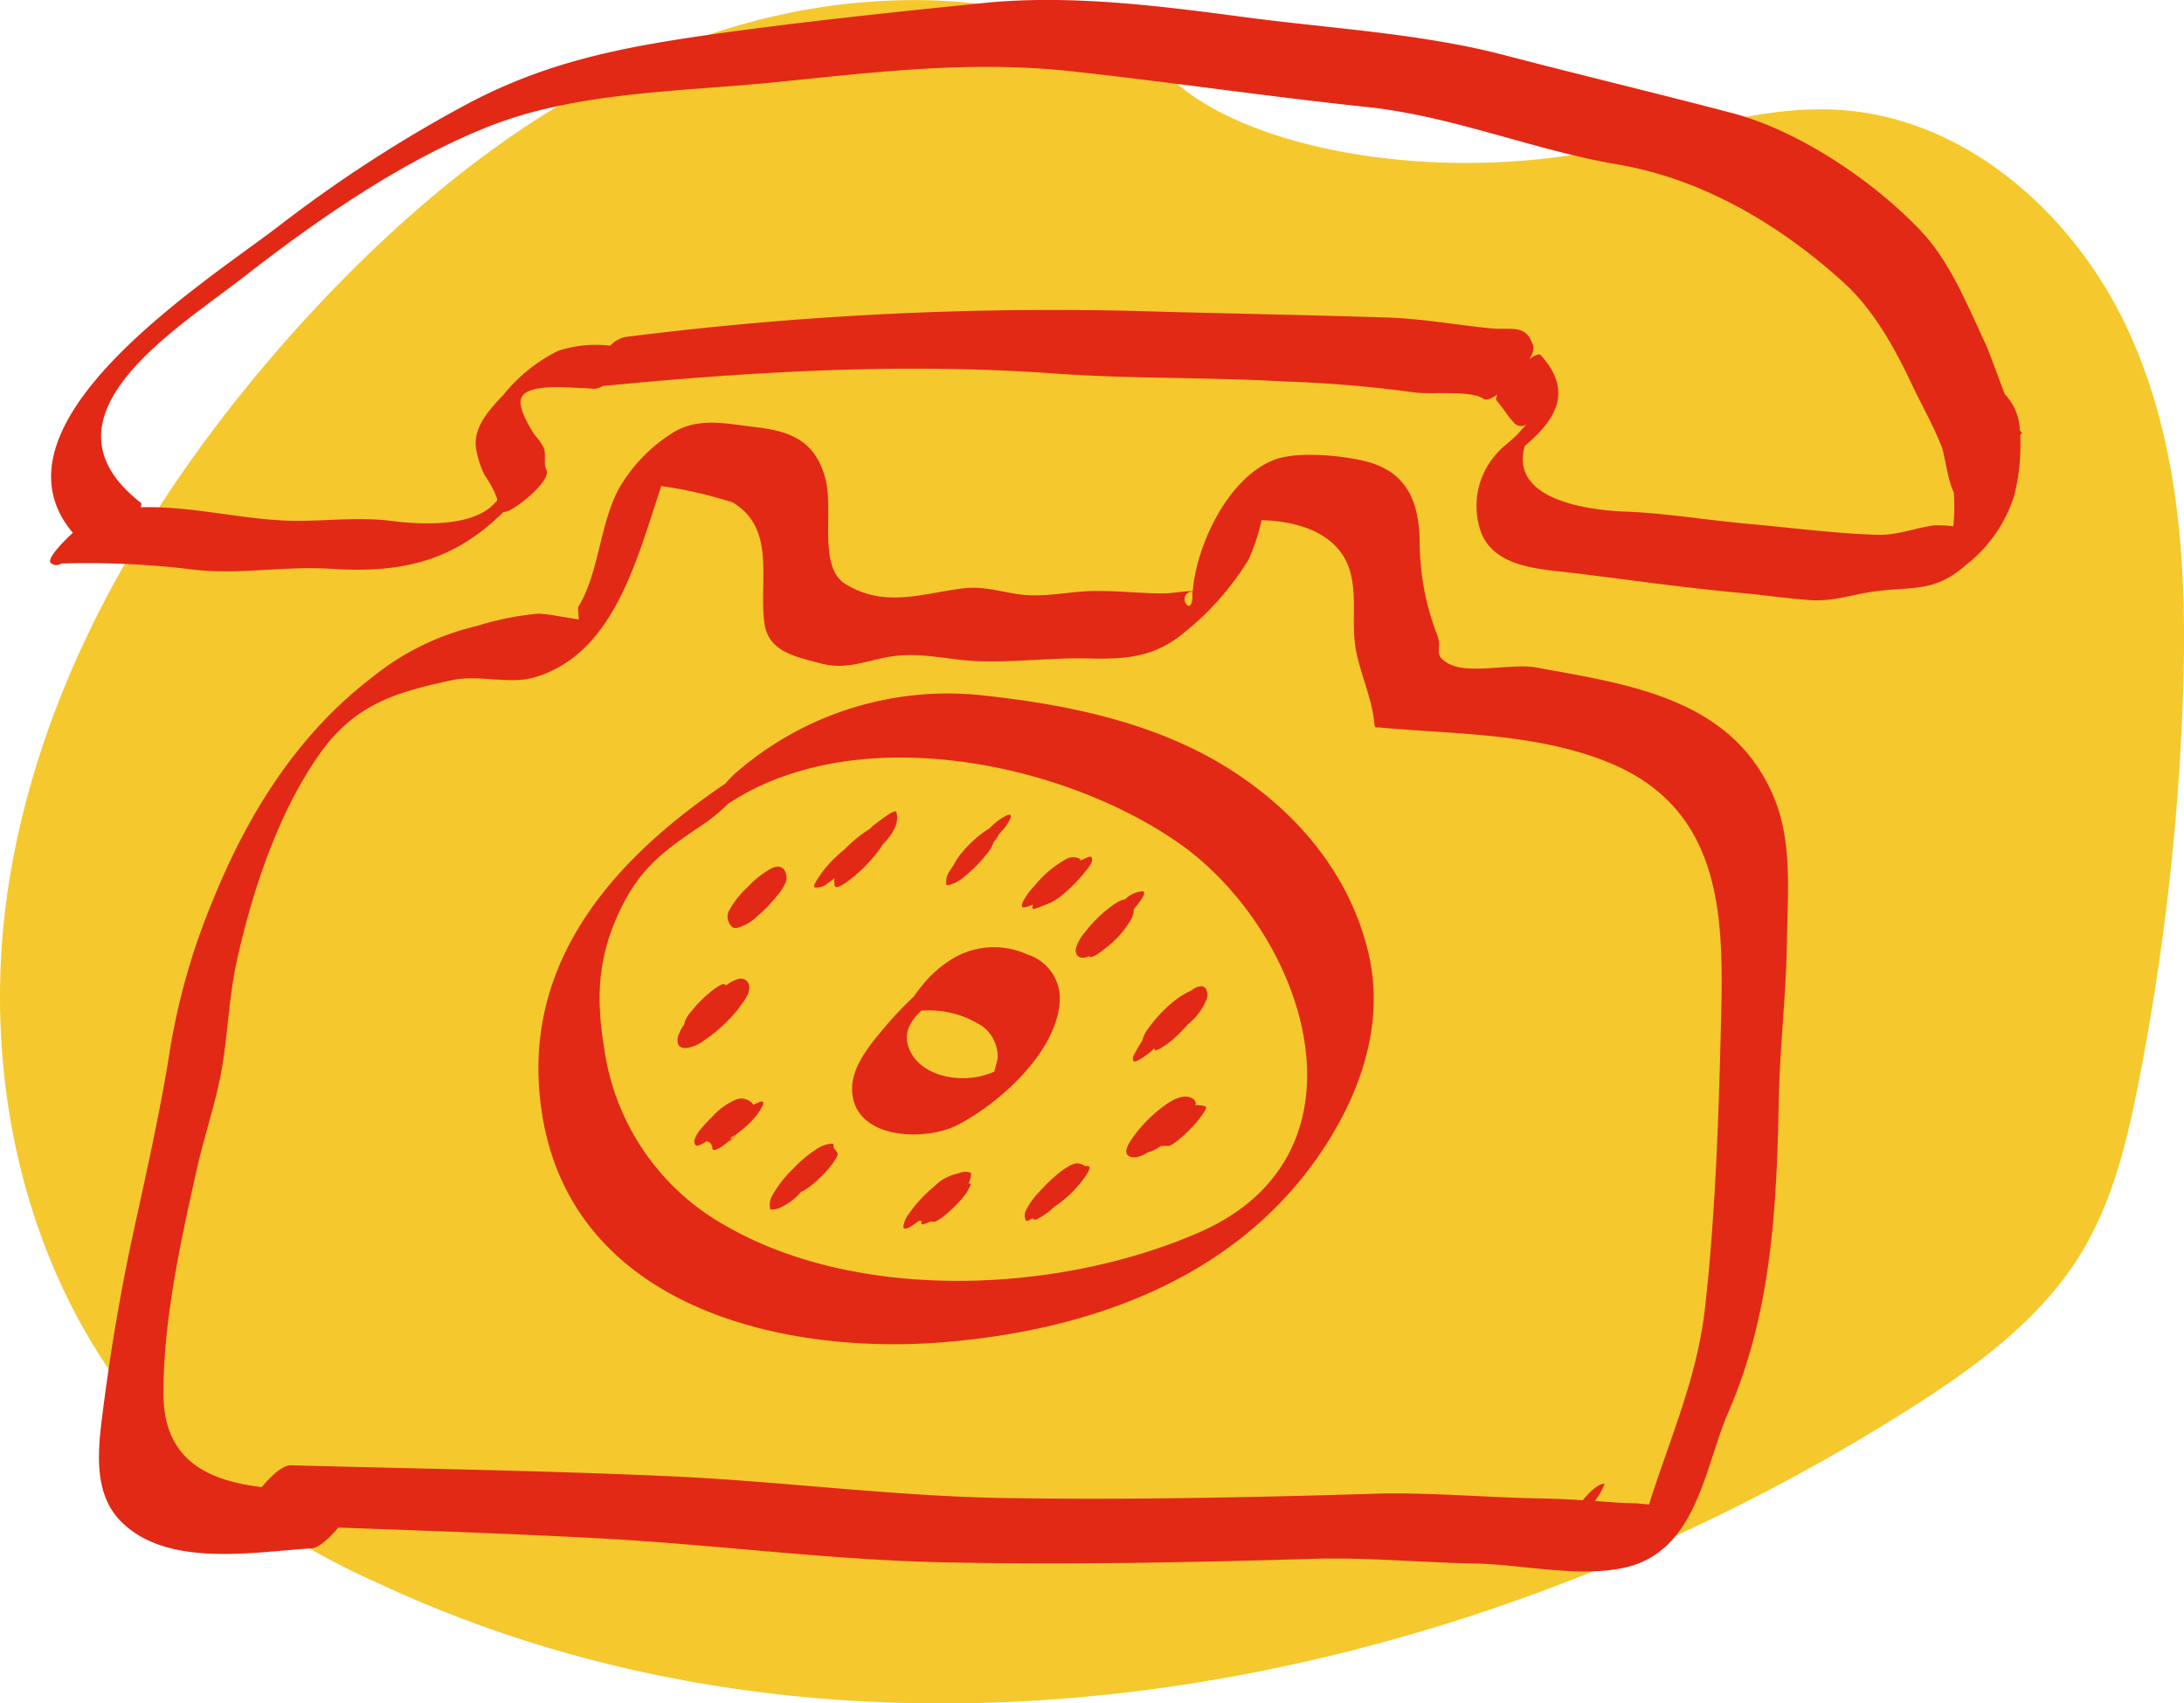 <svg xmlns="http://www.w3.org/2000/svg" viewBox="0 0 199.99 155.91"><defs><style>.cls-1{fill:#f5c82e;}.cls-2{fill:#e22915;}</style></defs><g id="Ebene_2" data-name="Ebene 2"><g id="Ebene_1-2" data-name="Ebene 1"><path class="cls-1" d="M195.05,30.62C190.28,20,180.45,11,168.81,10.09c-7.63-.59-15,2.25-22.55,3.7-17.2,3.31-35.74-1-40.73-8.63C92.5-1.72,76.41-1.3,62.65,4s-25.44,15-35.3,25.88c-13,14.42-23.52,31.78-26.54,51s2.38,40.26,16.81,53.29A68.53,68.53,0,0,0,34.75,145c44.29,20.63,98.38,10.28,139.7-15.76,6.24-3.93,12.45-8.38,16.23-14.7,2.82-4.71,4.12-10.16,5.17-15.54a224.14,224.14,0,0,0,4-34.07C200.33,53.25,199.82,41.24,195.05,30.62Z"/><path class="cls-2" d="M162.48,73.1c-3.77-9.16-13.22-10.42-21.87-12-2.13-.39-6.18.69-8-.36-1.47-.87-.49-1.24-1-2.59A23.75,23.75,0,0,1,130,49.47c-.09-3.57-1.18-6.31-5-7.25-2.15-.53-6.29-.94-8.38-.1-4.26,1.71-7.07,7.88-7.4,12-.87,0-2,.21-2.63.21-2.21,0-4.41-.27-6.61-.22s-4.41.63-6.74.29c-1.88-.28-3.25-.77-5.18-.52-3.74.49-7.08,1.77-10.64-.41-2.59-1.59-1-6.77-1.88-9.8-.94-3.29-3.1-4.19-6.32-4.56-2.55-.29-5.09-.94-7.45.41a14.68,14.68,0,0,0-5.07,5.17c-1.8,3.28-1.83,7.78-3.77,10.91,0,.37.05.75.08,1.12l-2.23-.37a12.59,12.59,0,0,0-1.49-.17,27.45,27.45,0,0,0-5.66,1.14A23.83,23.83,0,0,0,34.09,62c-6.88,5.27-11.38,12.49-14.6,20.43A61.31,61.31,0,0,0,15.6,95.9c-.9,5.75-2.14,11.21-3.38,16.9-1.16,5.32-2.1,10.9-2.79,16.3-.43,3.37-1,7.55,1.66,10.2,4.22,4.25,12.1,2.78,17.39,2.46.66,0,1.63-.9,2.51-1.91,8.06.29,16.12.57,24.17,1,10.56.58,21.08,2,31.66,2.19,11.17.22,22.33,0,33.49-.33,4.92-.14,9.82.34,14.74.43,4.3.08,9.59,1.33,13.8.36,6.56-1.52,7.24-9.22,9.42-14.23,3.93-9,4.43-18.75,4.61-28.45.09-4.93.69-9.81.75-14.74C163.7,81.86,164.13,77.13,162.48,73.1ZM109.19,54.15c0,.18,0,.36,0,.53C109.11,56.64,107.61,54.35,109.19,54.15Zm48.43,38.31c-.21,9-.49,18.33-1.49,27.28-.72,6.41-3.23,12-5.13,18-.55-.05-1.05-.11-1.38-.12-1.2,0-2.39-.13-3.59-.2a5.7,5.7,0,0,0,.9-1.58c-.58,0-1.33.7-2,1.51-1.19-.07-2.38-.14-3.58-.16-5.23-.08-10.46-.59-15.69-.43-11.18.34-22.36.56-33.54.39-10.31-.16-20.55-1.54-30.84-2-11.54-.52-23.09-.69-34.64-1-.75,0-1.76.9-2.67,2-4.92-.6-9.09-2.45-9-8.76,0-6.62,1.62-14,3.08-20.47.72-3.2,1.83-6.29,2.34-9.55S21,91,21.72,87.81c1.42-6.34,3.75-13.38,7.53-18.76,3.24-4.61,7.08-5.69,12.09-6.77,2.61-.56,5.28.45,7.72-.3,7.17-2.2,9.24-10.73,11.49-17.48A38.24,38.24,0,0,1,67.09,46c4,2.37,2.4,7.2,2.9,11,.35,2.63,2.68,3.08,5.18,3.74,2,.52,3.46,0,5.41-.44,2.63-.63,4.65-.21,7.31.1,3.74.43,7.79-.21,11.61-.12,3.64.09,6.25-.08,9.06-2.47a25.65,25.65,0,0,0,5.78-6.6,18.41,18.41,0,0,0,1.18-3.59c3.39.09,6.87,1.19,8,4.35.86,2.52.13,5.17.69,7.78.5,2.34,1.41,4.16,1.65,6.53,0,.25.07.35.31.31,7.11.66,15.08.48,21.91,3.55C157.4,74.41,157.83,83.44,157.62,92.46Z"/><path class="cls-2" d="M94.12,87.4a7.4,7.4,0,0,0-6.6.2,10.48,10.48,0,0,0-3,2.53c-.07.08-.49.59-.85,1.11a34.21,34.21,0,0,0-2.82,3c-1.19,1.42-2.77,3.33-2.82,5.3-.12,4.73,6.45,5,9.49,3.53,3.84-1.91,9.06-6.57,9.5-11.15A4.22,4.22,0,0,0,94.12,87.4ZM83.29,96.11c-.67-1.51.09-2.63,1.07-3.58a9.47,9.47,0,0,1,2.06.07,9.14,9.14,0,0,1,3.47,1.31,3.44,3.44,0,0,1,1.46,3c0,.06-.17.72-.3,1.2a5.89,5.89,0,0,1-.7.26C88,99.16,84.4,98.63,83.29,96.11Z"/><path class="cls-2" d="M125.25,87c-1.71-6.84-6.16-12.25-11.94-16.12-6.75-4.52-14.94-6.29-22.92-7.17A29.55,29.55,0,0,0,67.33,70.8a10.7,10.7,0,0,0-.91.94C55.68,79,47.14,88.88,49.79,102.85,53,119.52,71.29,124,86,122.91c13.28-1,26.6-5.55,34.55-16.81C124.46,100.55,126.94,93.81,125.25,87ZM109.87,112.8c-12.74,5.59-31,6.48-43.28-.5A22.11,22.11,0,0,1,55.33,96c-.72-4.37-.64-8,1.19-12.11s3.91-5.76,7.54-8.2a16.51,16.51,0,0,0,2.6-2.09c11.61-7.73,30.55-3.93,41.33,3.62C119.56,85.36,126.36,105.56,109.87,112.8Z"/><path class="cls-2" d="M92,75.78c.17-.21,1.09-1.54.15-1.11a5.25,5.25,0,0,0-1.53,1.16l-.51.33a10.56,10.56,0,0,0-2,1.87,5.49,5.49,0,0,0-.79,1.18,6.33,6.33,0,0,0-.36.54,1.62,1.62,0,0,0-.31,1.09c0,.16,0,.22.2.2a3.47,3.47,0,0,0,1.45-.78,12.86,12.86,0,0,0,2-2A3.88,3.88,0,0,0,91,77.09a3.34,3.34,0,0,0,.45-.68C91.61,76.21,91.82,76,92,75.78Z"/><path class="cls-2" d="M88.69,108.35a2,2,0,0,0,.22-.81l0-.16a1.42,1.42,0,0,0-1.15.05,4.19,4.19,0,0,0-2.22,1.2,12.21,12.21,0,0,0-2.27,2.44,2.62,2.62,0,0,0-.55,1.21c0,.52.86-.07,1.43-.52a.7.7,0,0,0,.25,0c-.05.16-.09.38.15.32a3.1,3.1,0,0,0,.6-.23h0a1.54,1.54,0,0,1,.37,0c.27,0,.85-.47,1-.59a11.65,11.65,0,0,0,1.15-1.07,7.78,7.78,0,0,0,.9-1.09c0-.08.45-.71.26-.75Z"/><path class="cls-2" d="M68.59,90.19a.77.77,0,0,0-1-.56,3.62,3.62,0,0,0-1.13.6c-.13-.55-1.6.75-1.75.88a11.52,11.52,0,0,0-1.4,1.48,2.72,2.72,0,0,0-.64,1.08v.09a4,4,0,0,0-.45.8,1.34,1.34,0,0,0-.11,1.07c.11.26.43.32.69.32a3.23,3.23,0,0,0,1.57-.63,14.06,14.06,0,0,0,3.27-3C68,91.77,68.75,91,68.59,90.19Z"/><path class="cls-2" d="M110.39,90.47c-.34-.35-.85-.13-1.34.23a7.6,7.6,0,0,0-1.6,1,12.72,12.72,0,0,0-2.39,2.58,2.75,2.75,0,0,0-.46,1c-.2.3-.39.61-.56.93s-.39.61-.26.91,1.29-.61,1.35-.65c.21-.16.4-.33.59-.5,0,0,0,.08,0,.12.12.34,1.61-.87,1.61-.87a13.79,13.79,0,0,0,1.43-1.43,5.61,5.61,0,0,0,1.7-2.24A1.11,1.11,0,0,0,110.39,90.47Z"/><path class="cls-2" d="M99.44,78.56l-.53.23,0-.15a1.34,1.34,0,0,0-1.26,0,9.8,9.8,0,0,0-2.91,2.45,6.23,6.23,0,0,0-1.06,1.44c-.07.16-.26.6.11.53a2,2,0,0,0,.53-.13l.27-.12c-.07.19-.12.48.16.39l.31-.11h0c.42-.15.83-.31,1.23-.49a6.3,6.3,0,0,0,1.44-1.06,12.88,12.88,0,0,0,1.57-1.65c.24-.31.71-.8.71-1.21S99.64,78.46,99.44,78.56Z"/><path class="cls-2" d="M104.61,81.6a2.51,2.51,0,0,0-1.56.72,2.75,2.75,0,0,0-1,.45,11.74,11.74,0,0,0-2.65,2.52,4,4,0,0,0-.87,1.51c-.12.63.27,1,.89.85l.31-.11c.22.35,1.47-.7,1.57-.79a8.84,8.84,0,0,0,2.31-2.64,2,2,0,0,0,.21-.86C104,83,105.2,81.65,104.61,81.6Z"/><path class="cls-2" d="M110.4,101.3a2.59,2.59,0,0,0-.93-.12.5.5,0,0,0-.24-.59c-.85-.53-1.94.15-2.61.64a12.64,12.64,0,0,0-3,3.07c-.22.33-.75,1.14-.33,1.48s1.08.11,1.48-.09a3.3,3.3,0,0,0,.32-.18,3.45,3.45,0,0,0,1.2-.59l0,0h.05a3.12,3.12,0,0,1,.61,0c.28,0,.87-.48,1-.6a10.07,10.07,0,0,0,1.17-1.09C109.33,103.06,110.72,101.4,110.4,101.3Z"/><path class="cls-2" d="M99.59,106.75a1.81,1.81,0,0,0-.31,0,.09.09,0,0,0,0-.06,1.4,1.4,0,0,0-.72-.18,1.87,1.87,0,0,0-.52.17,6.48,6.48,0,0,0-1.33.93,15.17,15.17,0,0,0-1.52,1.48A6.82,6.82,0,0,0,94,110.71a1.08,1.08,0,0,0-.07,1c0,.14.32,0,.65-.18v0c0,.08,0,.12.11.11a.41.41,0,0,0,.39-.09,6.23,6.23,0,0,0,1.46-1.07,7.28,7.28,0,0,0,.67-.48,10.82,10.82,0,0,0,1.51-1.44C98.89,108.37,100.24,106.75,99.59,106.75Z"/><path class="cls-2" d="M76.66,105.51l-.34-.47a.57.57,0,0,0,0-.13c0-.16,0-.23-.2-.2a2.71,2.71,0,0,0-1.25.43A11.23,11.23,0,0,0,72.63,107a10.32,10.32,0,0,0-1.89,2.42,1.69,1.69,0,0,0-.2,1.31l.18,0a1.85,1.85,0,0,0,.57-.1,5.56,5.56,0,0,0,2.07-1.52,2.37,2.37,0,0,0,.5-.27,9,9,0,0,0,1.37-1.16,8.42,8.42,0,0,0,1.16-1.37C76.5,106.11,76.82,105.71,76.66,105.51Z"/><path class="cls-2" d="M67.49,103.8c-.22.21-.44.41-.67.6C66.78,104.56,67,104.36,67.49,103.8Z"/><path class="cls-2" d="M69.49,100.92l-.5.22a1.36,1.36,0,0,0-1.65-.45,6.32,6.32,0,0,0-2.17,1.6,13,13,0,0,0-.93,1,2.79,2.79,0,0,0-.66,1.13c0,.19,0,.31.13.43s.6-.09,1-.37a.66.66,0,0,1,.52.61c0,.58,1.19-.35,1.31-.45l.33-.28a.74.74,0,0,1,.12-.25,5.25,5.25,0,0,0,.58-.38l0,0,0,0A8.73,8.73,0,0,0,69.36,102C69.54,101.73,70.38,100.54,69.49,100.92Z"/><path class="cls-2" d="M71.72,79.52a.82.82,0,0,0-.58-.18,1.8,1.8,0,0,0-.55.19,8.85,8.85,0,0,0-2.15,1.71,8.12,8.12,0,0,0-1.68,2.14,1.08,1.08,0,0,0-.12.72,1.24,1.24,0,0,0,.46.81.65.65,0,0,0,.51,0h0a4.06,4.06,0,0,0,1.7-1A13.48,13.48,0,0,0,71.16,82a4.84,4.84,0,0,0,.68-1A1.27,1.27,0,0,0,71.72,79.52Z"/><path class="cls-2" d="M82.08,74.35c-.12-.4-1.94,1.13-2,1.14s-.31.28-.46.42a8.36,8.36,0,0,0-1,.69,15.83,15.83,0,0,0-1.29,1.17,12.19,12.19,0,0,0-1.84,1.82c-.06.07-1.21,1.58-.89,1.65a1.41,1.41,0,0,0,1.14-.34,6.7,6.7,0,0,0,.68-.51,2,2,0,0,0,0,.59c0,.62,1.08-.2,1.26-.33a13.7,13.7,0,0,0,2.5-2.43,7.86,7.86,0,0,0,.66-.91C81.65,76.46,82.4,75.4,82.08,74.35Z"/><path class="cls-2" d="M185.17,39.65s-.13-.12-.22-.27a4.91,4.91,0,0,0-1.37-3.29,0,0,0,0,1,0,0c-.73-1.92-1.48-4-1.77-4.62-1.66-3.53-3.25-7.55-6-10.42-4.36-4.57-11.13-9.09-17.16-10.69-7-1.84-14-3.51-21-5.34-7.42-1.93-15.59-2.4-23.22-3.39C106.43.57,98.07-.54,90,.28c-8.59.88-17.2,1.77-25.74,3-7.72,1.13-14.2,2.45-21.14,6.06A124,124,0,0,0,25.42,20.78c-6.66,5.08-27.15,18.06-18.75,28-1.26,1.16-2.42,2.49-2,2.77l.19.12a.75.75,0,0,0,.75-.08A80.3,80.3,0,0,1,17,52.06c4.45.66,8.68-.25,13.07,0,6.68.47,11.46-.67,16-5.16l.36-.09c.79-.2,4.11-2.81,3.6-3.8-.28-.55,0-1.37-.24-2A4.77,4.77,0,0,0,49,39.87c-.5-.73-1.54-2.48-1.3-3.34.36-1.29,3.45-1.14,5.44-1v0h.11c.5,0,.92.06,1.2.06a1.45,1.45,0,0,0,.72-.25C69,34,82.76,33.2,96.65,34.2c7,.5,14,.32,20.92.72a119.13,119.13,0,0,1,11.93,1c1.4.22,5.26-.22,6.34.59.24.18.72,0,1.28-.4-.12.26-.16.47-.06.59.57.64,1,1.38,1.57,2a.86.86,0,0,0,1.18.13c-.15.15-.36.37-.67.73-.64.75-1.54,1.28-2.17,2.06a7.15,7.15,0,0,0-1.36,7.08c1.25,3.32,5.53,3.4,8.58,3.77,5.07.62,10.09,1.35,15.19,1.81,2.13.19,4.26.51,6.38.66s3.84-.53,5.93-.8c3.58-.47,5.44.11,8.31-2.4a13,13,0,0,0,4.45-6.39,19,19,0,0,0,.54-5.5C185.08,39.72,185.15,39.65,185.17,39.65Zm-6.3,8.53a12.81,12.81,0,0,0-1.78-.08c-1.83.25-3.32.92-5.21.86-3.9-.12-7.89-.65-11.79-1s-7.62-1-11.47-1.13c-3.52-.17-10.37-1.16-9-6,2.72-2.3,4.55-4.94,1.46-8.32-.14-.15-.56,0-1.08.4a1.81,1.81,0,0,0,.42-1.15c-.63-2.17-1.95-1.51-3.91-1.7-3.34-.33-6.48-.93-9.87-1-7.67-.25-15.33-.37-23-.6a310.79,310.79,0,0,0-46.43,2.4,2.67,2.67,0,0,0-1.33.79,11.17,11.17,0,0,0-4.75.46,14.91,14.91,0,0,0-5,4c-1.27,1.36-2.86,3-2.53,5a8.74,8.74,0,0,0,.8,2.44,8.62,8.62,0,0,1,1.12,2.1l0,.18-.2.21c-2,2.27-6.93,2-9.63,1.63-3.17-.37-6.12.09-9.3,0-4.42-.15-9-1.37-13.52-1.23.09-.21.11-.37,0-.43-10-7.83,3.28-15.85,9.51-20.7C29.12,20.06,37,14.61,44.91,11.52c8.07-3.16,17.62-3.13,26.15-4,9.14-.92,17.8-2,27-1s18.09,2.33,27.14,3.28c7.89.84,15.23,3.95,22.95,5.26s14.83,5.49,20.71,10.84c2.7,2.46,4.63,5.95,6.18,9.23.89,1.89,2,3.83,2.76,5.77.27.69.57,3.15,1.11,4.17A18.52,18.52,0,0,1,178.87,48.18Z"/></g></g></svg>